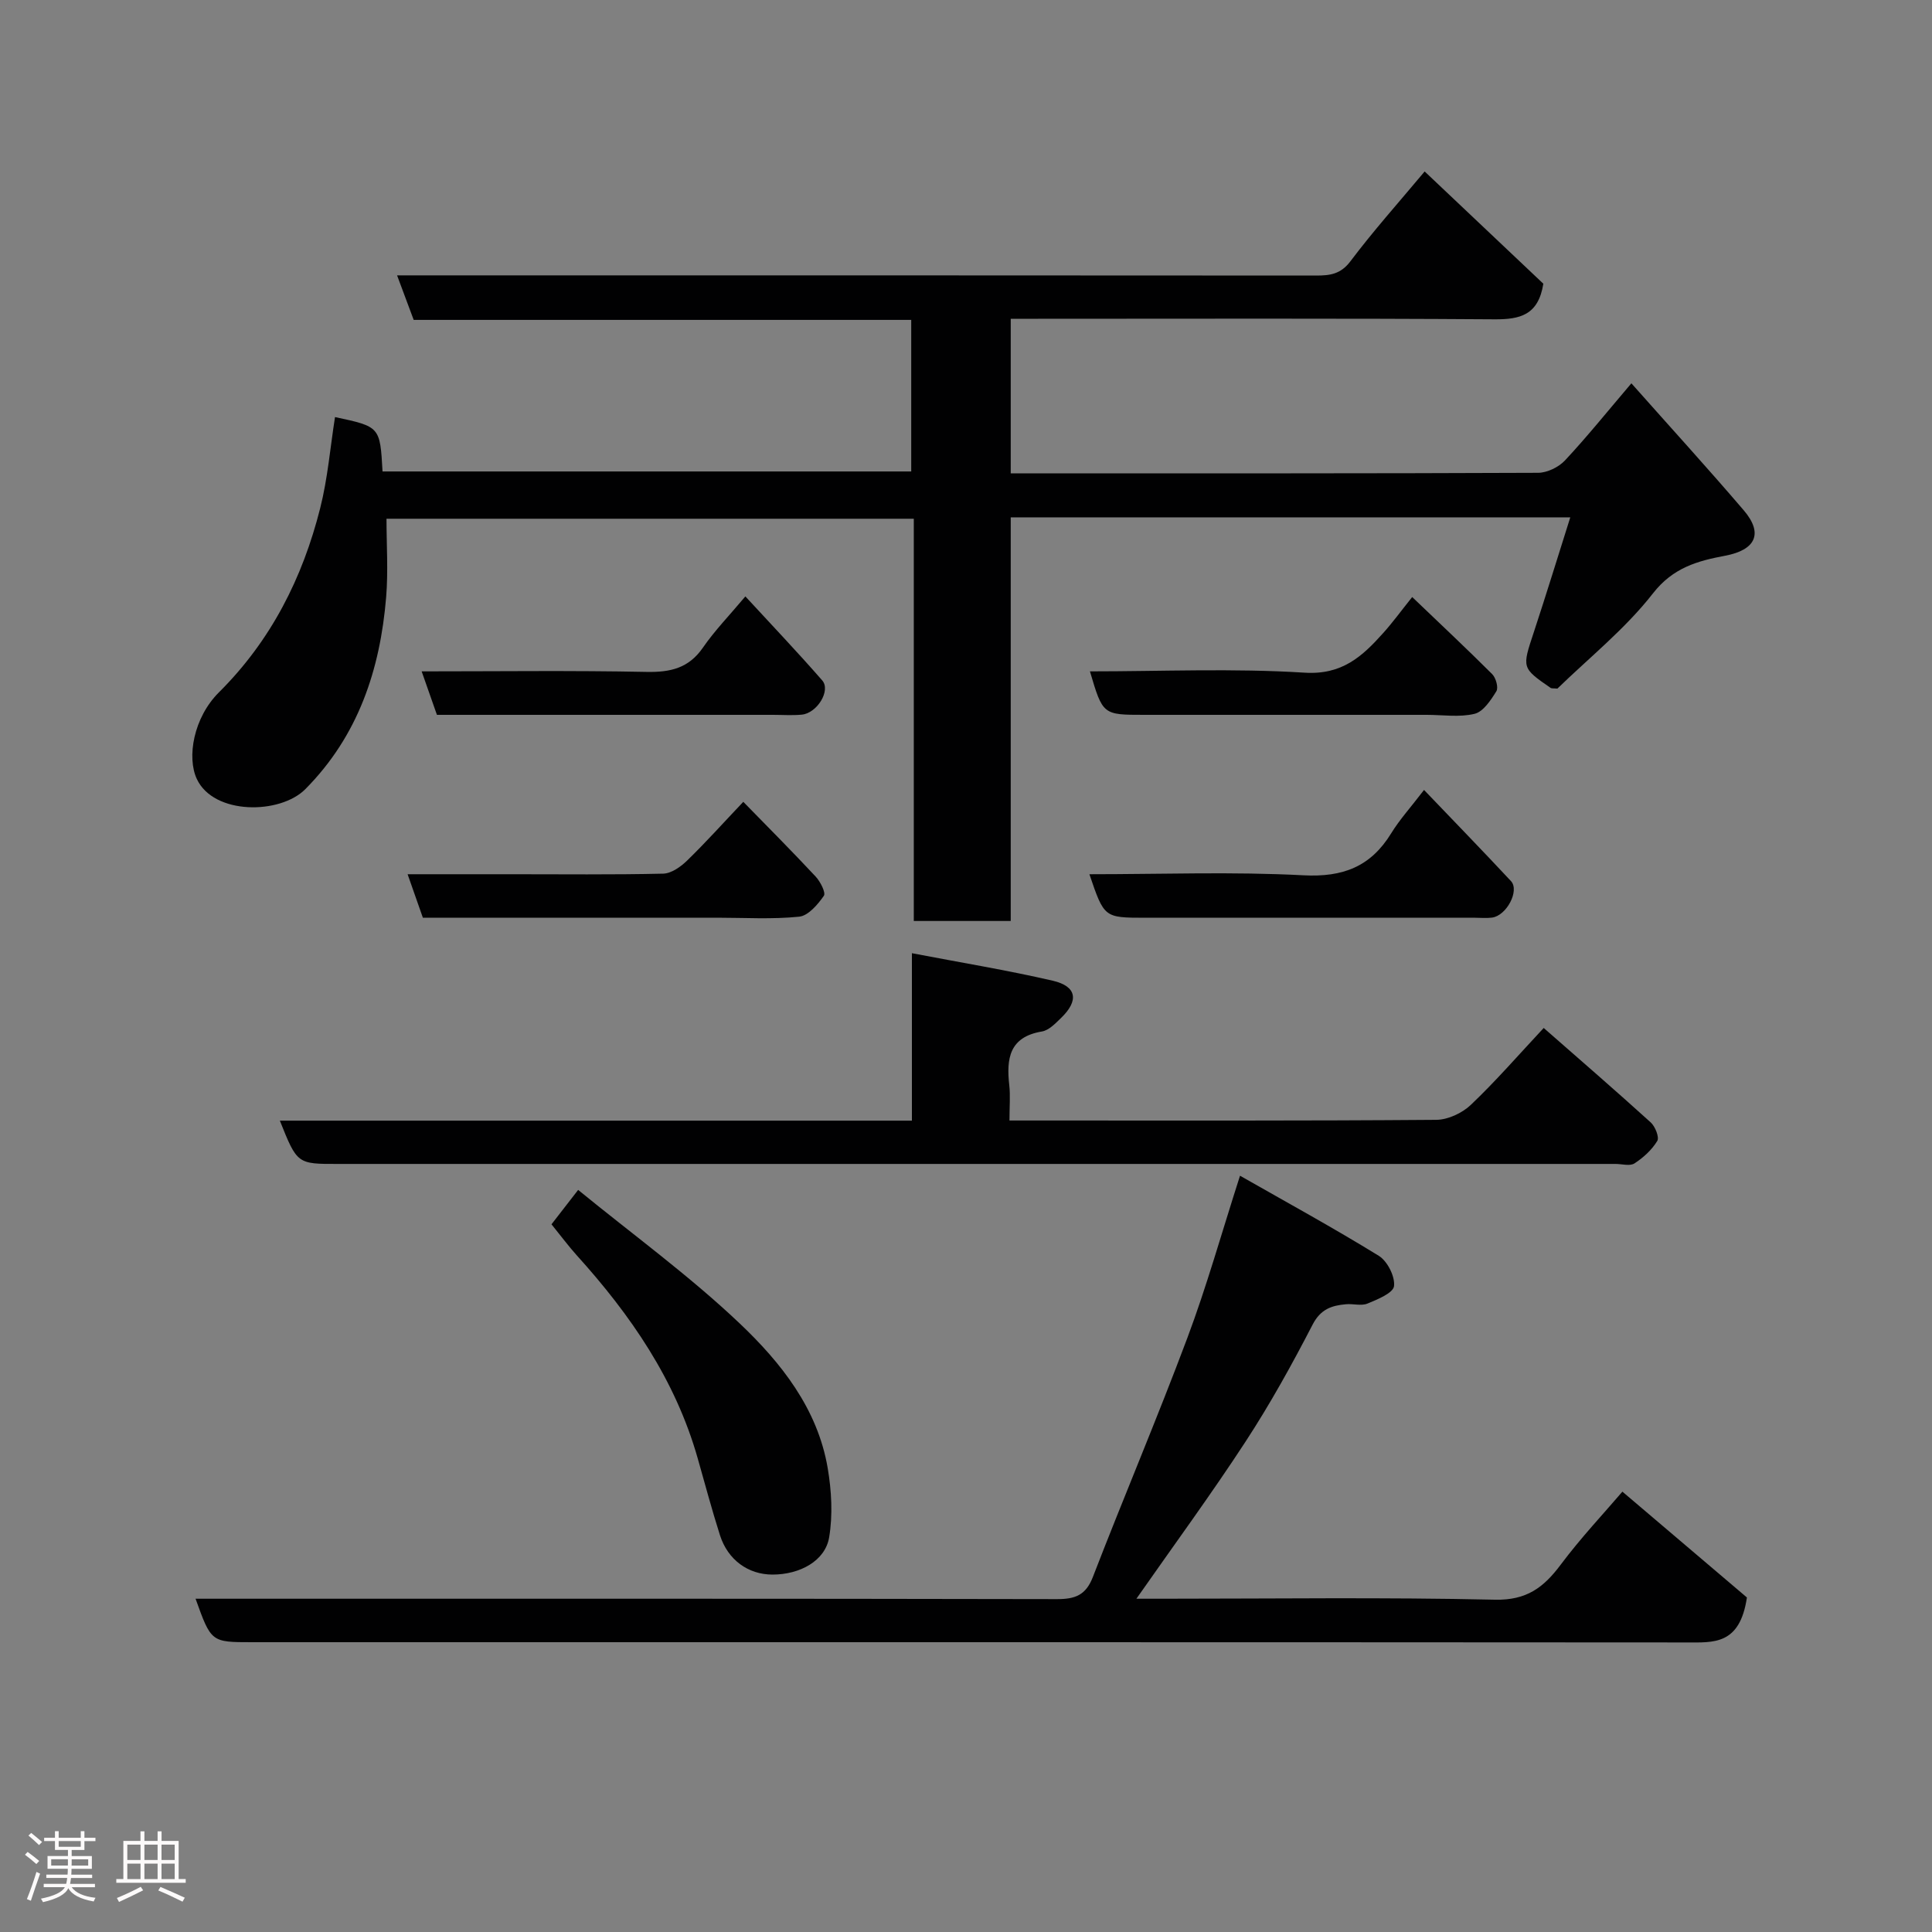 <svg enable-background="new 0 0 400 400" viewBox="0 0 400 400" xmlns="http://www.w3.org/2000/svg"><rect x="0" y="0" width="400" height="400" fill="#808080" stroke="none"/><path d="m5.17 384 .55-.58c.85.61 1.65 1.24 2.4 1.87l-.59.64c-.83-.73-1.62-1.38-2.36-1.93m1.22 9.53-.82-.34c.71-1.76 1.37-3.64 1.98-5.63.24.13.5.25.76.36-.6 1.67-1.24 3.54-1.92 5.61m-.5-13.5.57-.54c.56.44 1.31 1.06 2.26 1.87l-.64.64c-.68-.66-1.41-1.32-2.19-1.97m3.25.46h2.24v-1.36h.77v1.36h4.57v-1.36h.76v1.36h2.28v.69h-2.28v1.84h-2.64v1.26h4.18v2.64h-4.21c0 .45-.02.86-.05 1.21h4.32v.69h-4.38c-.04.34-.1.75-.19 1.22h5.15v.69h-4.82c.87 1.19 2.51 1.92 4.93 2.19-.17.31-.3.57-.37.76-2.77-.49-4.52-1.41-5.26-2.76-.56 1.26-2.3 2.23-5.24 2.9-.12-.24-.26-.48-.43-.72 2.73-.55 4.38-1.34 4.96-2.38h-4.38v-.69h4.65c.1-.38.17-.79.21-1.22h-4.32v-.69h4.4c.03-.34.05-.75.05-1.21h-4.2v-2.64h4.23v-1.26h-2.69v-1.84h-2.24zm1.46 4.46v1.29h3.45c.01-.4.02-.57.01-.53v-.32-.45h-3.46zm1.55-2.59h4.57v-1.19h-4.57zm6.11 2.59h-3.42v.77c-.02.19-.01.37-.02.53h3.44z" fill="#fcfafa"/><path d="m32.63 379.16h.82v1.98h3.54v7.89h1.46v.78h-14.37v-.78h1.46v-7.89h3.54v-1.98h.82v1.98h2.73zm-3.49 11.48.5.73c-1.61.82-3.28 1.63-5 2.41-.13-.27-.28-.55-.44-.82 1.75-.72 3.4-1.49 4.94-2.32m-2.78-5.55h2.73v-3.18h-2.73zm0 3.95h2.73v-3.2h-2.73zm3.54-3.95h2.73v-3.18h-2.73zm0 3.95h2.73v-3.2h-2.73zm7.89 4.68c-1.84-.92-3.51-1.7-5.02-2.32l.45-.73c1.89.8 3.57 1.55 5.04 2.23zm-1.62-11.81h-2.73v3.18h2.73zm-2.73 7.13h2.73v-3.2h-2.73z" fill="#fcfafa"/><g fill="#010102"><path d="m294.96 35.5c8.65 8.18 16.83 15.91 24.57 23.24-1.03 6.51-4.83 7.41-10.14 7.37-31.49-.22-62.99-.11-94.49-.11-1.79 0-3.59 0-5.64 0v32h4.69c34.83 0 69.66.04 104.49-.11 1.89-.01 4.25-1.16 5.56-2.55 4.6-4.92 8.83-10.19 13.76-15.98 7.97 8.98 15.76 17.52 23.27 26.3 4.11 4.81 2.45 8.21-3.87 9.4-5.69 1.07-10.77 2.45-14.94 7.8-5.76 7.38-13.28 13.38-19.78 19.71-.86-.08-1.2-.01-1.39-.14-6.02-4.16-5.94-4.14-3.5-11.51 2.57-7.8 4.98-15.65 7.56-23.81-39.01 0-77.15 0-115.85 0v83.57c-6.93 0-13.31 0-20.07 0 0-27.69 0-55.29 0-83.28-36.42 0-72.47 0-109.17 0 0 5.35.37 10.81-.07 16.21-1.24 15.03-5.78 28.73-16.73 39.77-5.23 5.27-18.97 5.38-22.47-2.1-2.09-4.47-.71-12.67 4.58-17.94 10.78-10.72 17.32-23.68 20.97-38.16 1.55-6.14 2.07-12.54 3.06-18.83 9.32 1.99 9.32 1.99 9.84 11.26h109.46c0-10.22 0-20.61 0-31.38-34.27 0-68.53 0-103.01 0-1.16-3.1-2.22-5.94-3.44-9.22h7.32c60.99 0 121.98-.01 182.98.04 2.88 0 5.06-.29 7.07-2.94 4.72-6.27 9.96-12.14 15.38-18.61z"/><path d="m235.28 331h5.24c23 0 46-.32 68.98.2 6.55.15 10.08-2.51 13.61-7.23 4.2-5.61 9.04-10.75 12.79-15.14 9.15 7.78 18.12 15.4 25.78 21.91-1.47 9.91-6.94 9.31-12.54 9.31-99-.07-197.98-.05-296.96-.05-8.46 0-8.46 0-11.69-9h5.36c57.65 0 115.31-.04 172.96.08 3.78.01 6-.8 7.46-4.59 6.39-16.55 13.34-32.88 19.56-49.49 3.99-10.64 7.06-21.62 10.9-33.58 9.69 5.52 19.36 10.81 28.73 16.58 1.78 1.1 3.39 4.27 3.16 6.27-.16 1.43-3.41 2.76-5.5 3.62-1.28.53-2.97 0-4.46.14-2.95.26-5.24 1.01-6.89 4.2-4.27 8.26-8.79 16.43-13.87 24.21-7.09 10.87-14.79 21.36-22.62 32.56z"/><path d="m57.94 232.02h130.86c0-11.33 0-22.4 0-34.67 10.22 1.96 19.77 3.52 29.18 5.7 4.98 1.16 5.43 4.12 1.69 7.72-1.16 1.12-2.51 2.55-3.96 2.79-6.76 1.13-7.37 5.62-6.75 11.13.24 2.14.04 4.32.04 7.3h4.88c27.83 0 55.66.08 83.48-.14 2.43-.02 5.38-1.4 7.17-3.11 5.15-4.89 9.82-10.28 15.08-15.91 7.46 6.54 14.88 12.96 22.15 19.55.93.84 1.82 3.08 1.36 3.84-1.12 1.85-2.89 3.46-4.72 4.65-.94.61-2.6.11-3.93.11-88.15 0-176.3 0-264.45 0-8.49.02-8.49.02-12.08-8.96z"/><path d="m114.18 253.48c1.68-2.17 3.28-4.24 5.52-7.12 11.36 9.28 23.01 17.75 33.38 27.58 8.61 8.16 16.2 17.7 18.29 30.03.79 4.67 1.07 9.67.3 14.3-.81 4.89-6.05 7.73-11.73 7.73-5.02 0-9.24-3.02-10.88-8.15-1.67-5.25-3.09-10.58-4.6-15.89-4.61-16.26-13.89-29.72-25.06-42.07-1.75-1.95-3.31-4.06-5.22-6.41z"/><path d="m225.55 181c15.05 0 29.72-.55 44.31.22 8.18.43 13.91-1.78 18.15-8.66 1.78-2.9 4.11-5.46 6.82-9.01 6.11 6.38 12.12 12.57 18 18.87 1.83 1.97-.91 7.16-3.92 7.56-1.15.15-2.33.03-3.49.03-22.79 0-45.59 0-68.38 0-8.43-.01-8.43-.01-11.49-9.01z"/><path d="m87.55 190c-1.04-2.97-2-5.7-3.16-9h21.44c10.49 0 20.99.12 31.47-.12 1.69-.04 3.64-1.42 4.96-2.71 3.9-3.79 7.54-7.85 11.63-12.16 4.94 5.06 10.04 10.18 14.97 15.46.98 1.05 2.16 3.35 1.71 4-1.27 1.81-3.23 4.13-5.12 4.32-5.61.57-11.3.21-16.97.21-20.3 0-40.61 0-60.93 0z"/><path d="m225.66 139c14.87 0 29.71-.66 44.44.27 7.78.49 11.95-3.38 16.27-8.2 1.97-2.19 3.71-4.59 6.01-7.46 5.75 5.51 11.24 10.65 16.56 15.96.77.77 1.33 2.79.87 3.54-1.14 1.84-2.71 4.24-4.52 4.68-3.15.76-6.61.21-9.94.21-19.49 0-38.98 0-58.46 0-8.57 0-8.57 0-11.23-9z"/><path d="m90.46 148c-1.07-3.04-2.06-5.86-3.16-9 15.88 0 31.22-.2 46.54.11 4.96.1 8.76-.76 11.71-5.05 2.41-3.49 5.41-6.58 8.77-10.58 5.31 5.77 10.74 11.46 15.91 17.39 1.83 2.09-1.05 6.78-4.23 7.09-1.98.19-4 .04-6 .04-23.15 0-46.31 0-69.54 0z"/></g></svg>